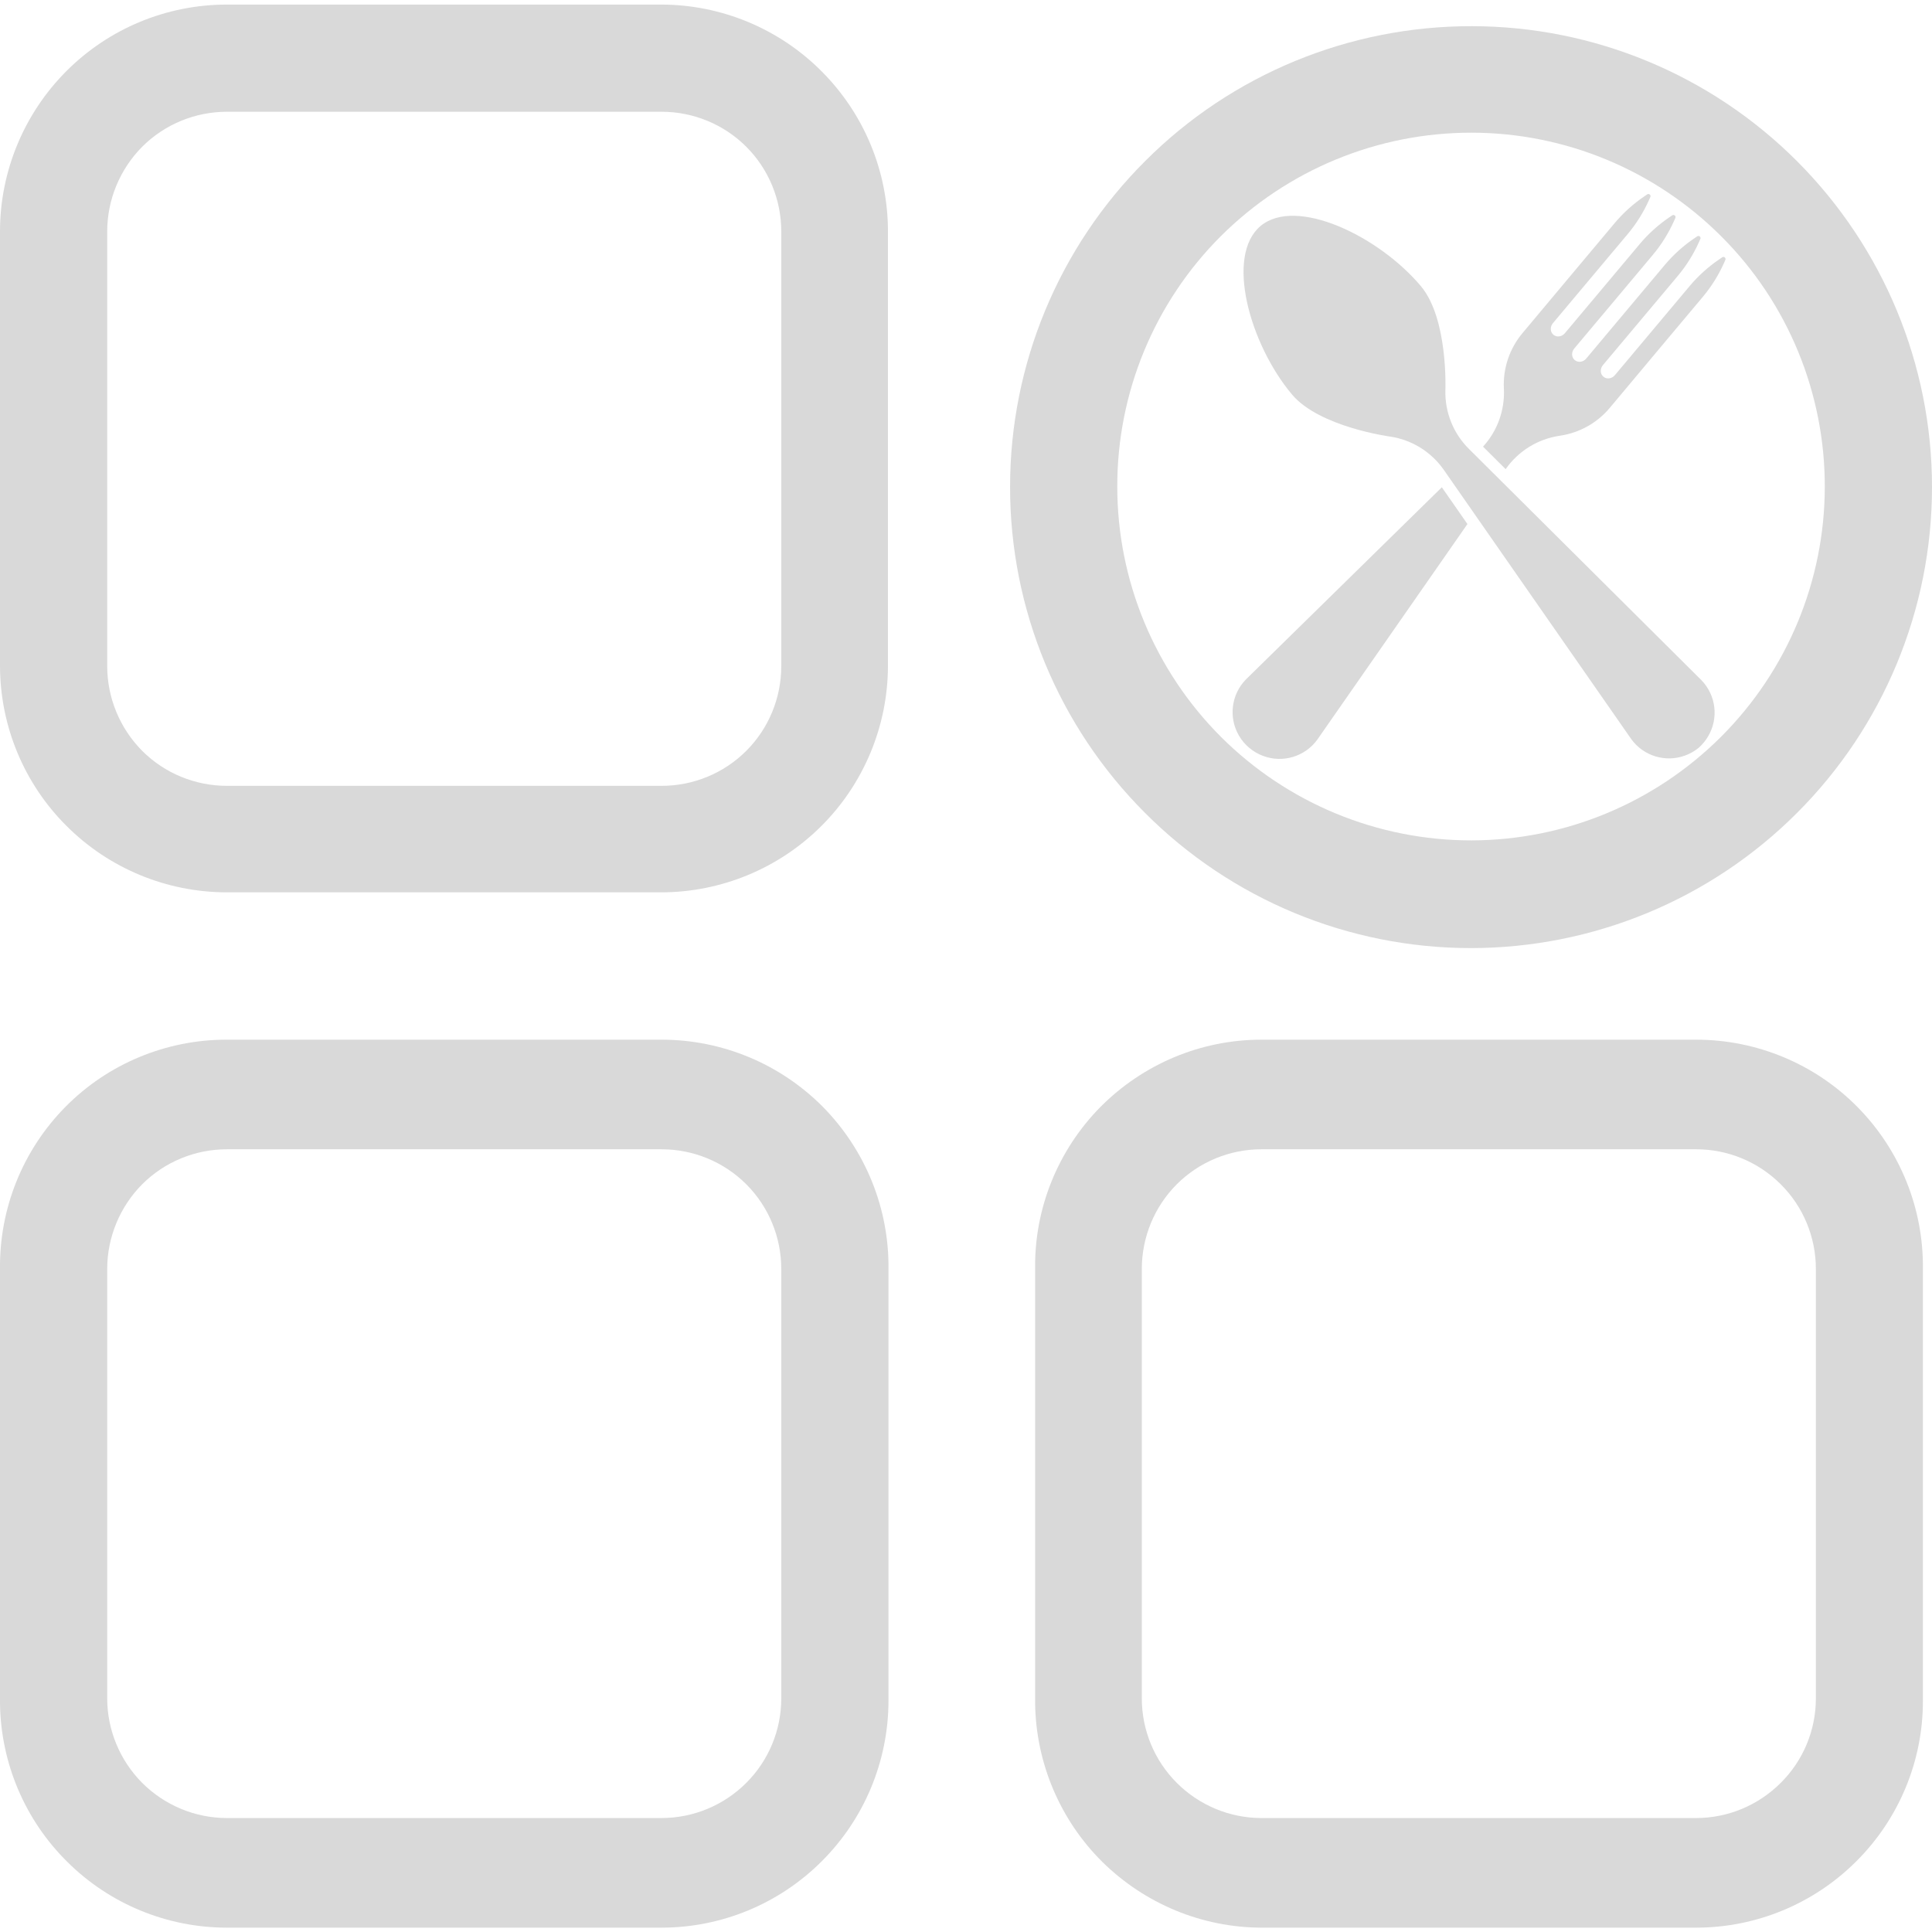<svg xmlns="http://www.w3.org/2000/svg" xmlns:xlink="http://www.w3.org/1999/xlink" width="500" zoomAndPan="magnify" viewBox="0 0 375 375" height="500" preserveAspectRatio="xMidYMid meet" version="1.0"><defs><clipPath id="412e442201"><path d="M 0 201 L 173 201 L 173 374.156 L 0 374.156 Z M 0 201 " clip-rule="nonzero"/></clipPath><clipPath id="c670ab7c1a"><path d="M 200 201 L 374 201 L 374 374.156 L 200 374.156 Z M 200 201 " clip-rule="nonzero"/></clipPath><clipPath id="98dfb1c61e"><path d="M 287 37.5 L 335 37.5 L 335 92 L 287 92 Z M 287 37.5 " clip-rule="nonzero"/></clipPath></defs><g clip-path="url(#412e442201)"><path fill="#d9d9d9" d="M 151.645 329.645 C 151.645 335.801 149.215 341.695 144.852 346.055 C 140.492 350.418 134.566 352.879 128.406 352.879 L 44.047 352.879 C 37.887 352.879 31.961 350.418 27.598 346.055 C 23.27 341.695 20.809 335.801 20.809 329.645 L 20.809 246.312 C 20.809 240.156 23.27 234.227 27.598 229.867 C 31.961 225.508 37.887 223.074 44.047 223.074 L 128.406 223.074 C 134.566 223.074 140.492 225.508 144.852 229.867 C 149.215 234.227 151.645 240.156 151.645 246.312 Z M 128.406 201.801 L 44.047 201.801 C 32.293 201.77 20.973 206.465 12.719 214.82 C 4.43 223.207 -0.133 234.527 0 246.312 L 0 330.676 C 0.168 342.262 4.859 353.312 13.117 361.438 C 21.34 369.594 32.461 374.156 44.047 374.156 L 128.406 374.156 C 140.059 374.156 151.246 369.527 159.5 361.27 C 167.758 353.047 172.418 341.859 172.453 330.211 L 172.453 246.312 C 172.586 234.562 167.992 223.242 159.734 214.852 C 151.445 206.496 140.191 201.801 128.406 201.801 " fill-opacity="1" fill-rule="nonzero"/></g><g clip-path="url(#c670ab7c1a)"><path fill="#d9d9d9" d="M 352.461 329.645 C 352.461 335.801 350.031 341.695 345.637 346.055 C 341.273 350.418 335.383 352.879 329.223 352.879 L 244.828 352.879 C 238.703 352.879 232.777 350.418 228.414 346.055 C 224.055 341.695 221.625 335.801 221.625 329.645 L 221.625 246.312 C 221.625 240.156 224.055 234.227 228.414 229.867 C 232.777 225.508 238.703 223.074 244.828 223.074 L 329.223 223.074 C 335.383 223.074 341.273 225.508 345.637 229.867 C 350.031 234.227 352.461 240.156 352.461 246.312 Z M 329.223 201.801 L 244.828 201.801 C 233.078 201.801 221.855 206.531 213.566 214.887 C 205.344 223.242 200.75 234.562 200.918 246.312 L 200.918 330.676 C 201.082 342.227 205.777 353.281 213.969 361.402 C 222.223 369.527 233.277 374.121 244.828 374.156 L 329.223 374.156 C 340.875 374.156 352.062 369.527 360.316 361.27 C 368.574 353.047 373.234 341.859 373.234 330.211 L 373.234 246.312 C 373.367 234.562 368.809 223.242 360.52 214.852 C 352.262 206.496 340.977 201.801 329.223 201.801 " fill-opacity="1" fill-rule="nonzero"/></g><path fill="#d9d9d9" d="M 151.645 129.293 C 151.645 135.453 149.215 141.379 144.852 145.738 C 140.492 150.102 134.566 152.531 128.406 152.531 L 44.047 152.531 C 37.887 152.531 31.961 150.102 27.598 145.738 C 23.27 141.379 20.809 135.453 20.809 129.293 L 20.809 44.93 C 20.809 38.773 23.27 32.848 27.598 28.484 C 31.961 24.125 37.887 21.691 44.047 21.691 L 128.406 21.691 C 134.566 21.691 140.492 24.125 144.852 28.484 C 149.215 32.848 151.645 38.773 151.645 44.93 Z M 128.406 0.887 L 44.047 0.887 C 32.359 0.887 21.172 5.512 12.918 13.77 C 4.66 22.027 0 33.246 0 44.93 L 0 129.293 C 0.035 140.945 4.66 152.098 12.918 160.32 C 21.141 168.543 32.293 173.172 43.945 173.203 L 128.309 173.203 C 139.961 173.203 151.145 168.578 159.402 160.355 C 167.656 152.129 172.32 140.945 172.352 129.293 L 172.352 44.93 C 172.352 33.246 167.723 22.094 159.469 13.836 C 151.246 5.578 140.059 0.918 128.406 0.887 " fill-opacity="1" fill-rule="nonzero"/><path fill="#d9d9d9" d="M 285.645 163.117 C 267.434 163.148 249.922 155.926 237.004 143.043 C 224.121 130.156 216.863 112.68 216.863 94.469 C 216.832 76.227 224.055 58.746 236.938 45.863 C 249.855 32.98 267.332 25.754 285.578 25.754 C 303.789 25.754 321.266 33.012 334.152 45.93 C 347.035 58.812 354.227 76.324 354.191 94.535 C 354.16 112.715 346.934 130.125 334.086 142.977 C 321.234 155.824 303.82 163.082 285.645 163.117 Z M 285.645 5.082 C 261.906 5.047 239.102 14.434 222.324 31.215 C 205.512 47.961 196.055 70.73 196.055 94.469 C 196.023 118.207 205.445 140.977 222.223 157.758 C 238.969 174.57 261.742 184.023 285.477 184.023 C 309.215 184.023 331.988 174.602 348.766 157.824 C 365.578 141.043 375 118.273 375 94.535 C 375 70.832 365.578 48.094 348.832 31.312 C 332.086 14.535 309.348 5.082 285.645 5.082 " fill-opacity="1" fill-rule="nonzero"/><g clip-path="url(#98dfb1c61e)"><path fill="#d9d9d9" d="M 334.281 49.945 L 333.75 50.305 C 331.582 51.773 329.645 53.52 327.977 55.504 L 319.859 65.18 L 313.449 72.82 C 312.859 73.523 311.863 73.656 311.219 73.117 C 310.578 72.582 310.535 71.574 311.125 70.871 L 317.539 63.23 L 325.656 53.559 C 327.324 51.57 328.707 49.359 329.777 46.969 L 330.039 46.383 C 330.207 46.004 329.773 45.641 329.43 45.871 L 328.898 46.234 C 326.73 47.699 324.793 49.449 323.125 51.434 L 315.008 61.105 L 307.883 69.598 C 307.293 70.301 306.297 70.434 305.656 69.895 C 305.012 69.359 304.973 68.352 305.559 67.648 L 312.688 59.16 L 320.801 49.484 C 322.469 47.5 323.852 45.285 324.922 42.898 L 325.184 42.312 C 325.355 41.934 324.922 41.566 324.574 41.801 L 324.043 42.16 C 321.879 43.629 319.938 45.375 318.273 47.363 L 310.156 57.035 L 303.742 64.676 C 303.152 65.379 302.156 65.512 301.516 64.973 C 300.875 64.438 300.832 63.43 301.422 62.727 L 307.832 55.086 L 315.949 45.414 C 317.617 43.426 319 41.215 320.07 38.824 L 320.332 38.238 C 320.504 37.859 320.066 37.496 319.723 37.73 L 319.191 38.09 C 317.023 39.559 315.086 41.305 313.418 43.289 L 305.305 52.965 L 295.508 64.664 C 292.992 67.668 291.703 71.516 291.902 75.43 C 292.113 79.586 290.648 83.641 287.855 86.695 L 292.246 91.062 C 294.68 87.57 298.441 85.234 302.652 84.594 L 302.871 84.559 C 306.613 83.992 310.023 82.074 312.453 79.172 L 322.391 67.301 L 330.508 57.629 C 332.176 55.641 333.559 53.43 334.629 51.043 L 334.891 50.457 C 335.062 50.074 334.625 49.711 334.281 49.945 " fill-opacity="1" fill-rule="nonzero"/></g><path fill="#d9d9d9" d="M 241.824 131.887 C 238.973 134.809 238.426 139.273 240.484 142.797 C 241.547 144.605 243.199 145.996 245.168 146.723 L 245.207 146.738 C 249.016 148.148 253.297 146.852 255.684 143.57 L 284.828 101.715 L 279.859 94.578 L 241.824 131.887 " fill-opacity="1" fill-rule="nonzero"/><path fill="#d9d9d9" d="M 285.105 87.121 C 282.094 84.129 280.445 80.027 280.547 75.781 C 280.547 75.781 281.137 61.91 275.797 55.547 C 267.641 45.828 251.602 38.09 244.668 43.867 C 237.77 49.695 242.605 66.836 250.762 76.555 C 256.102 82.918 269.863 84.746 269.863 84.746 C 274.062 85.383 277.816 87.719 280.242 91.203 L 316.645 143.488 C 319.023 146.758 323.289 148.047 327.082 146.645 L 327.121 146.629 C 328.055 146.285 328.914 145.793 329.676 145.176 C 330.414 144.535 331.047 143.773 331.551 142.914 L 331.57 142.879 C 333.613 139.387 333.082 134.965 330.273 132.051 L 285.105 87.121 " fill-opacity="1" fill-rule="nonzero"/></svg>